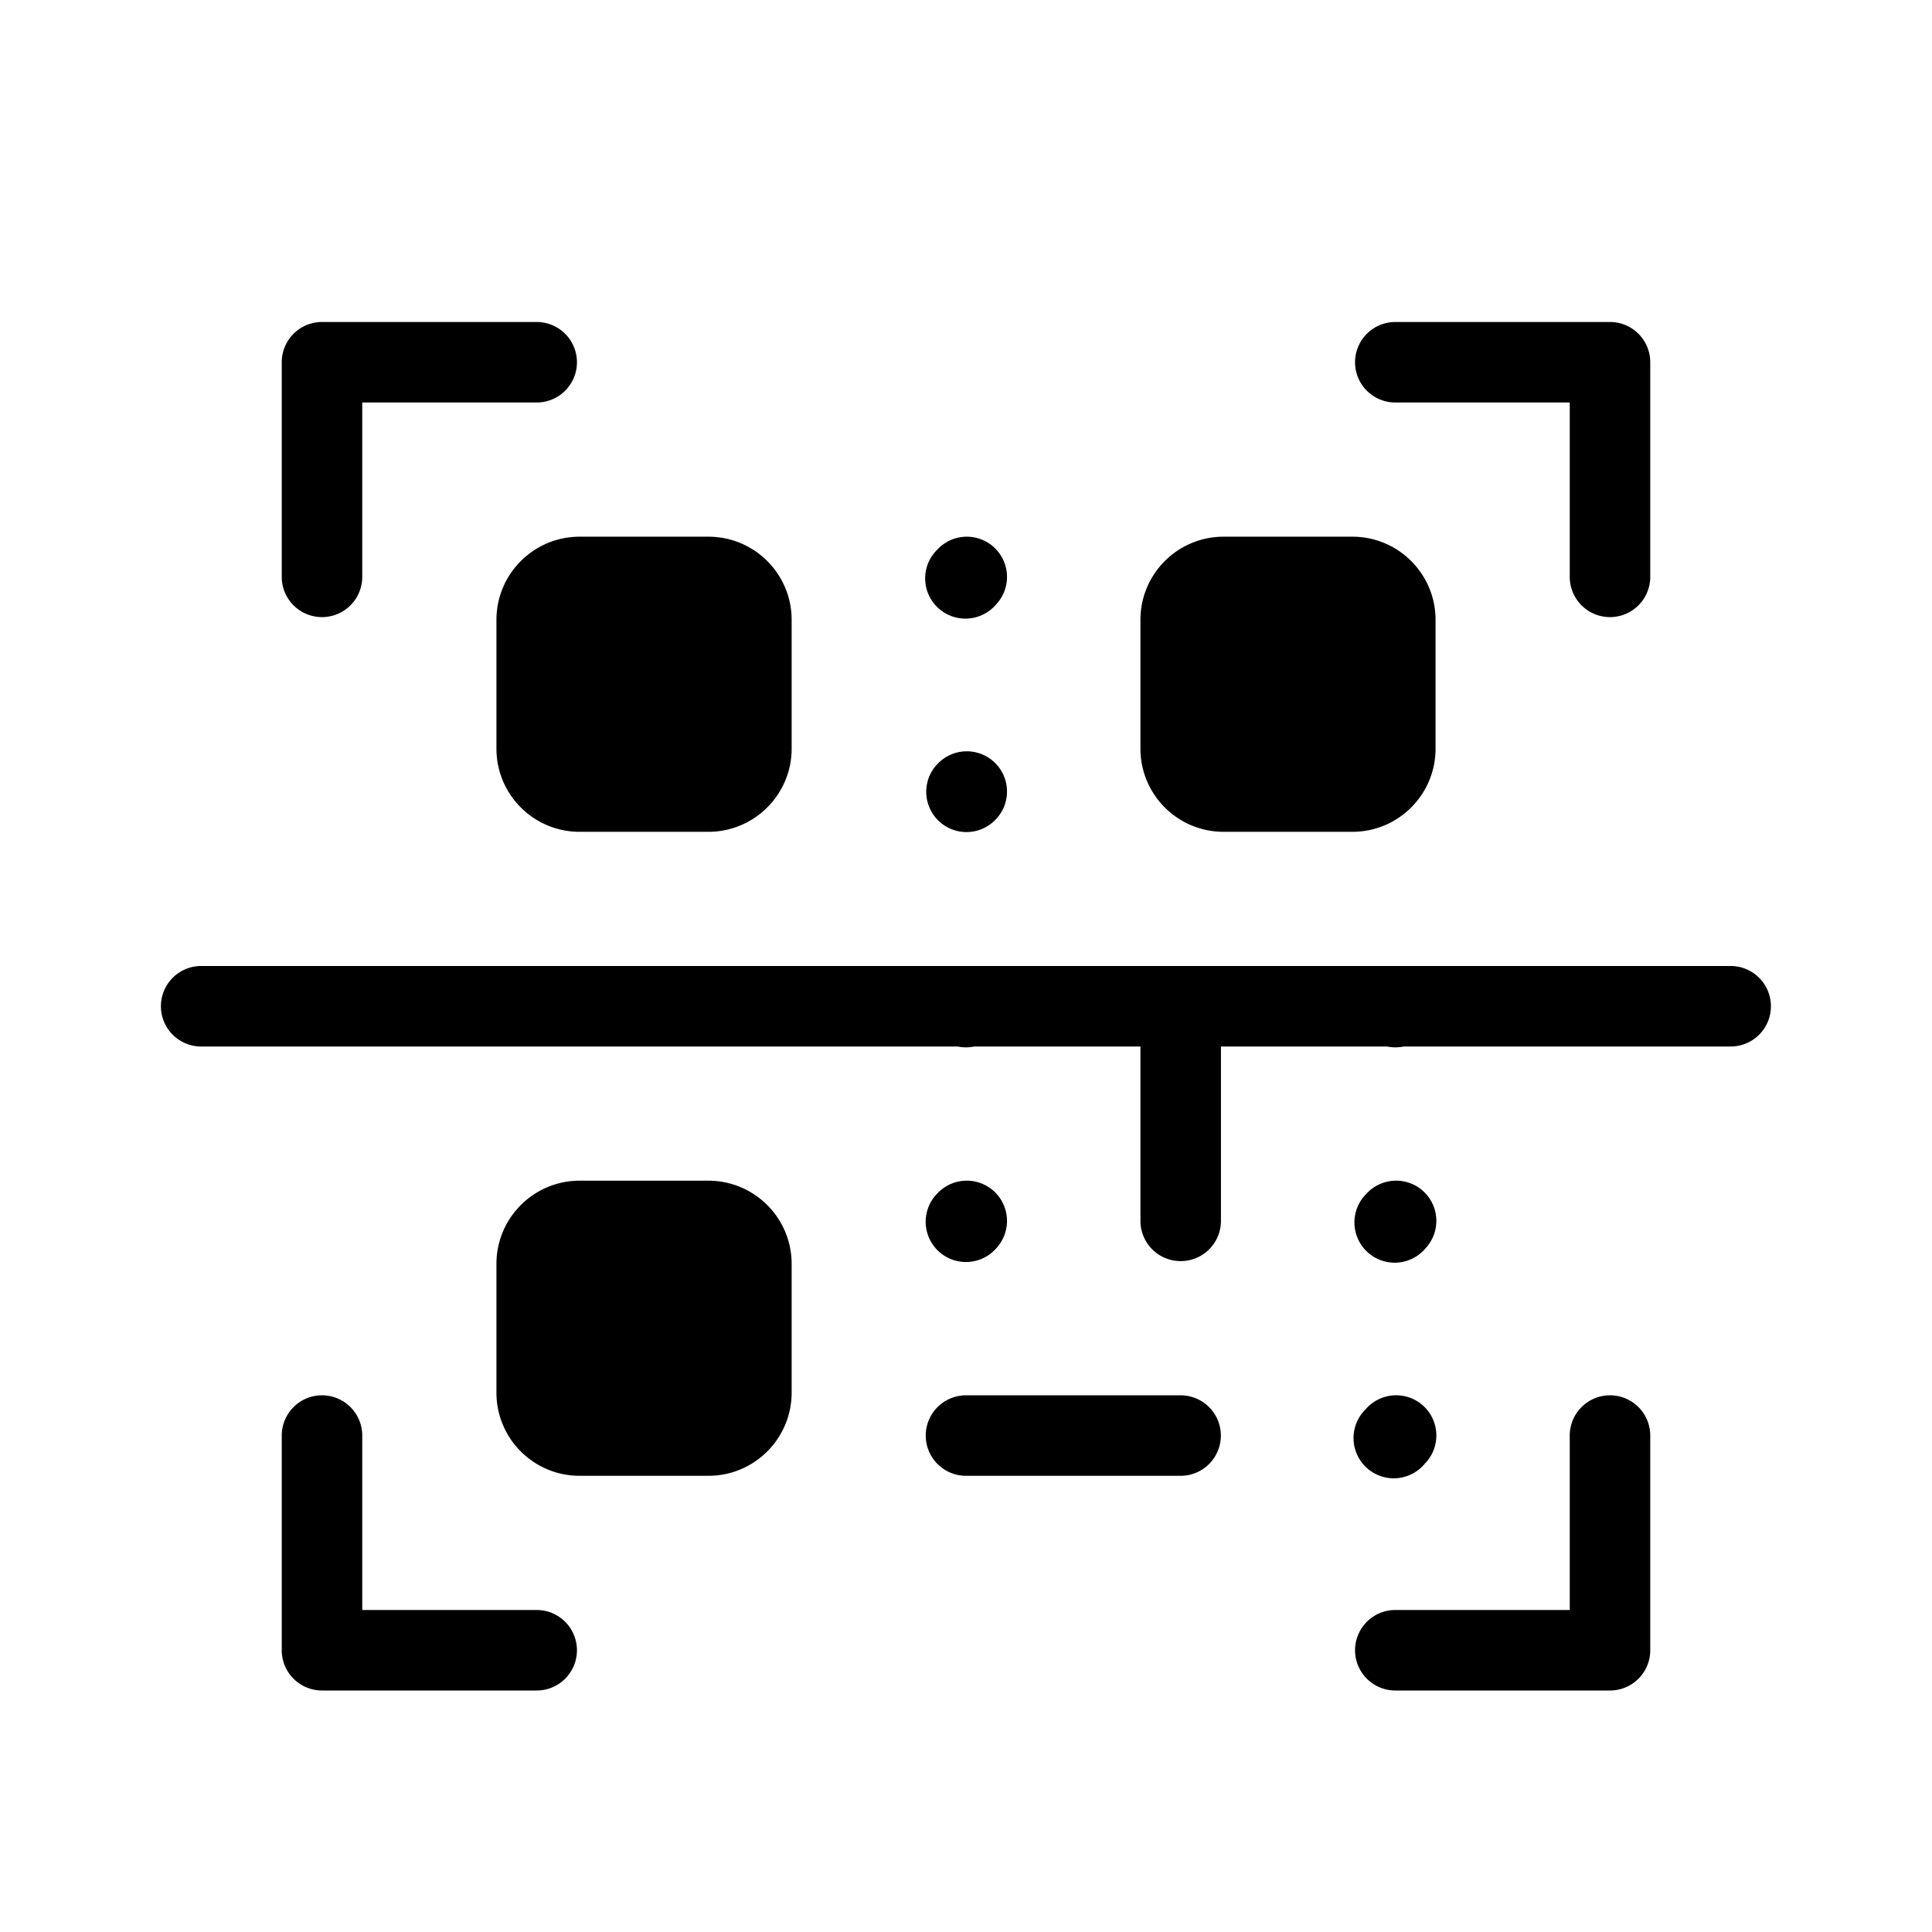 <svg xmlns="http://www.w3.org/2000/svg" width="24" height="24" fill="none"><path fill="#000" d="M3.5 4.5A.5.5 0 0 1 4 4h2.667a.5.5 0 0 1 0 1H4.5v2.166a.5.5 0 1 1-1 0V4.5m13.333 0a.5.5 0 0 1 .5-.5H20a.5.5 0 0 1 .5.5v2.666a.5.5 0 1 1-1 0V5h-2.167a.5.5 0 0 1-.5-.5m-4.489 2.295a.5.5 0 0 1 .037.706l-.01.011a.5.5 0 1 1-.743-.669l.01-.01a.5.5 0 0 1 .706-.038M6.167 7.7c0-.57.463-1.033 1.033-1.033h1.6c.571 0 1.034.462 1.034 1.033v1.6c0 .57-.463 1.033-1.034 1.033H7.2c-.57 0-1.033-.462-1.033-1.033V7.7m8 0c0-.57.462-1.033 1.033-1.033h1.6c.57 0 1.033.462 1.033 1.033v1.6c0 .57-.462 1.033-1.033 1.033h-1.6c-.57 0-1.033-.462-1.033-1.033V7.7m-1.823 1.761a.5.5 0 0 1 .037.706l-.01.011a.5.5 0 0 1-.743-.669l.01-.01a.5.5 0 0 1 .706-.038M11.896 13c.068.014.14.014.208 0h2.063v2.166a.5.5 0 1 0 1 0V13h2.062c.069.014.14.014.208 0h4.062a.5.5 0 0 0 0-1h-19a.5.5 0 0 0 0 1h9.397m.448 1.795a.5.5 0 0 1 .037.706l-.01.011a.5.5 0 1 1-.743-.67l.01-.01a.5.5 0 0 1 .706-.037m5.334 0a.5.5 0 0 1 .036.706l-.01.011a.5.5 0 1 1-.742-.67l.01-.01a.5.5 0 0 1 .706-.037M6.167 15.7c0-.57.463-1.033 1.033-1.033h1.6c.57 0 1.034.462 1.034 1.033v1.6c0 .57-.463 1.033-1.034 1.033H7.2c-.57 0-1.033-.462-1.033-1.033v-1.6Zm11.51 1.76a.5.5 0 0 1 .037.707l-.01.01a.5.5 0 1 1-.742-.668l.01-.011a.5.5 0 0 1 .706-.037M4 17.333a.5.5 0 0 1 .5.5V20h2.167a.5.5 0 0 1 0 1H4a.5.5 0 0 1-.5-.5v-2.667a.5.5 0 0 1 .5-.5m7.5.5a.5.5 0 0 1 .5-.5h2.666a.5.5 0 1 1 0 1H12a.5.5 0 0 1-.5-.5m8.5-.5a.5.5 0 0 1 .5.5V20.5a.5.5 0 0 1-.5.5h-2.667a.5.5 0 1 1 0-1H19.5v-2.167a.5.5 0 0 1 .5-.5"/></svg>